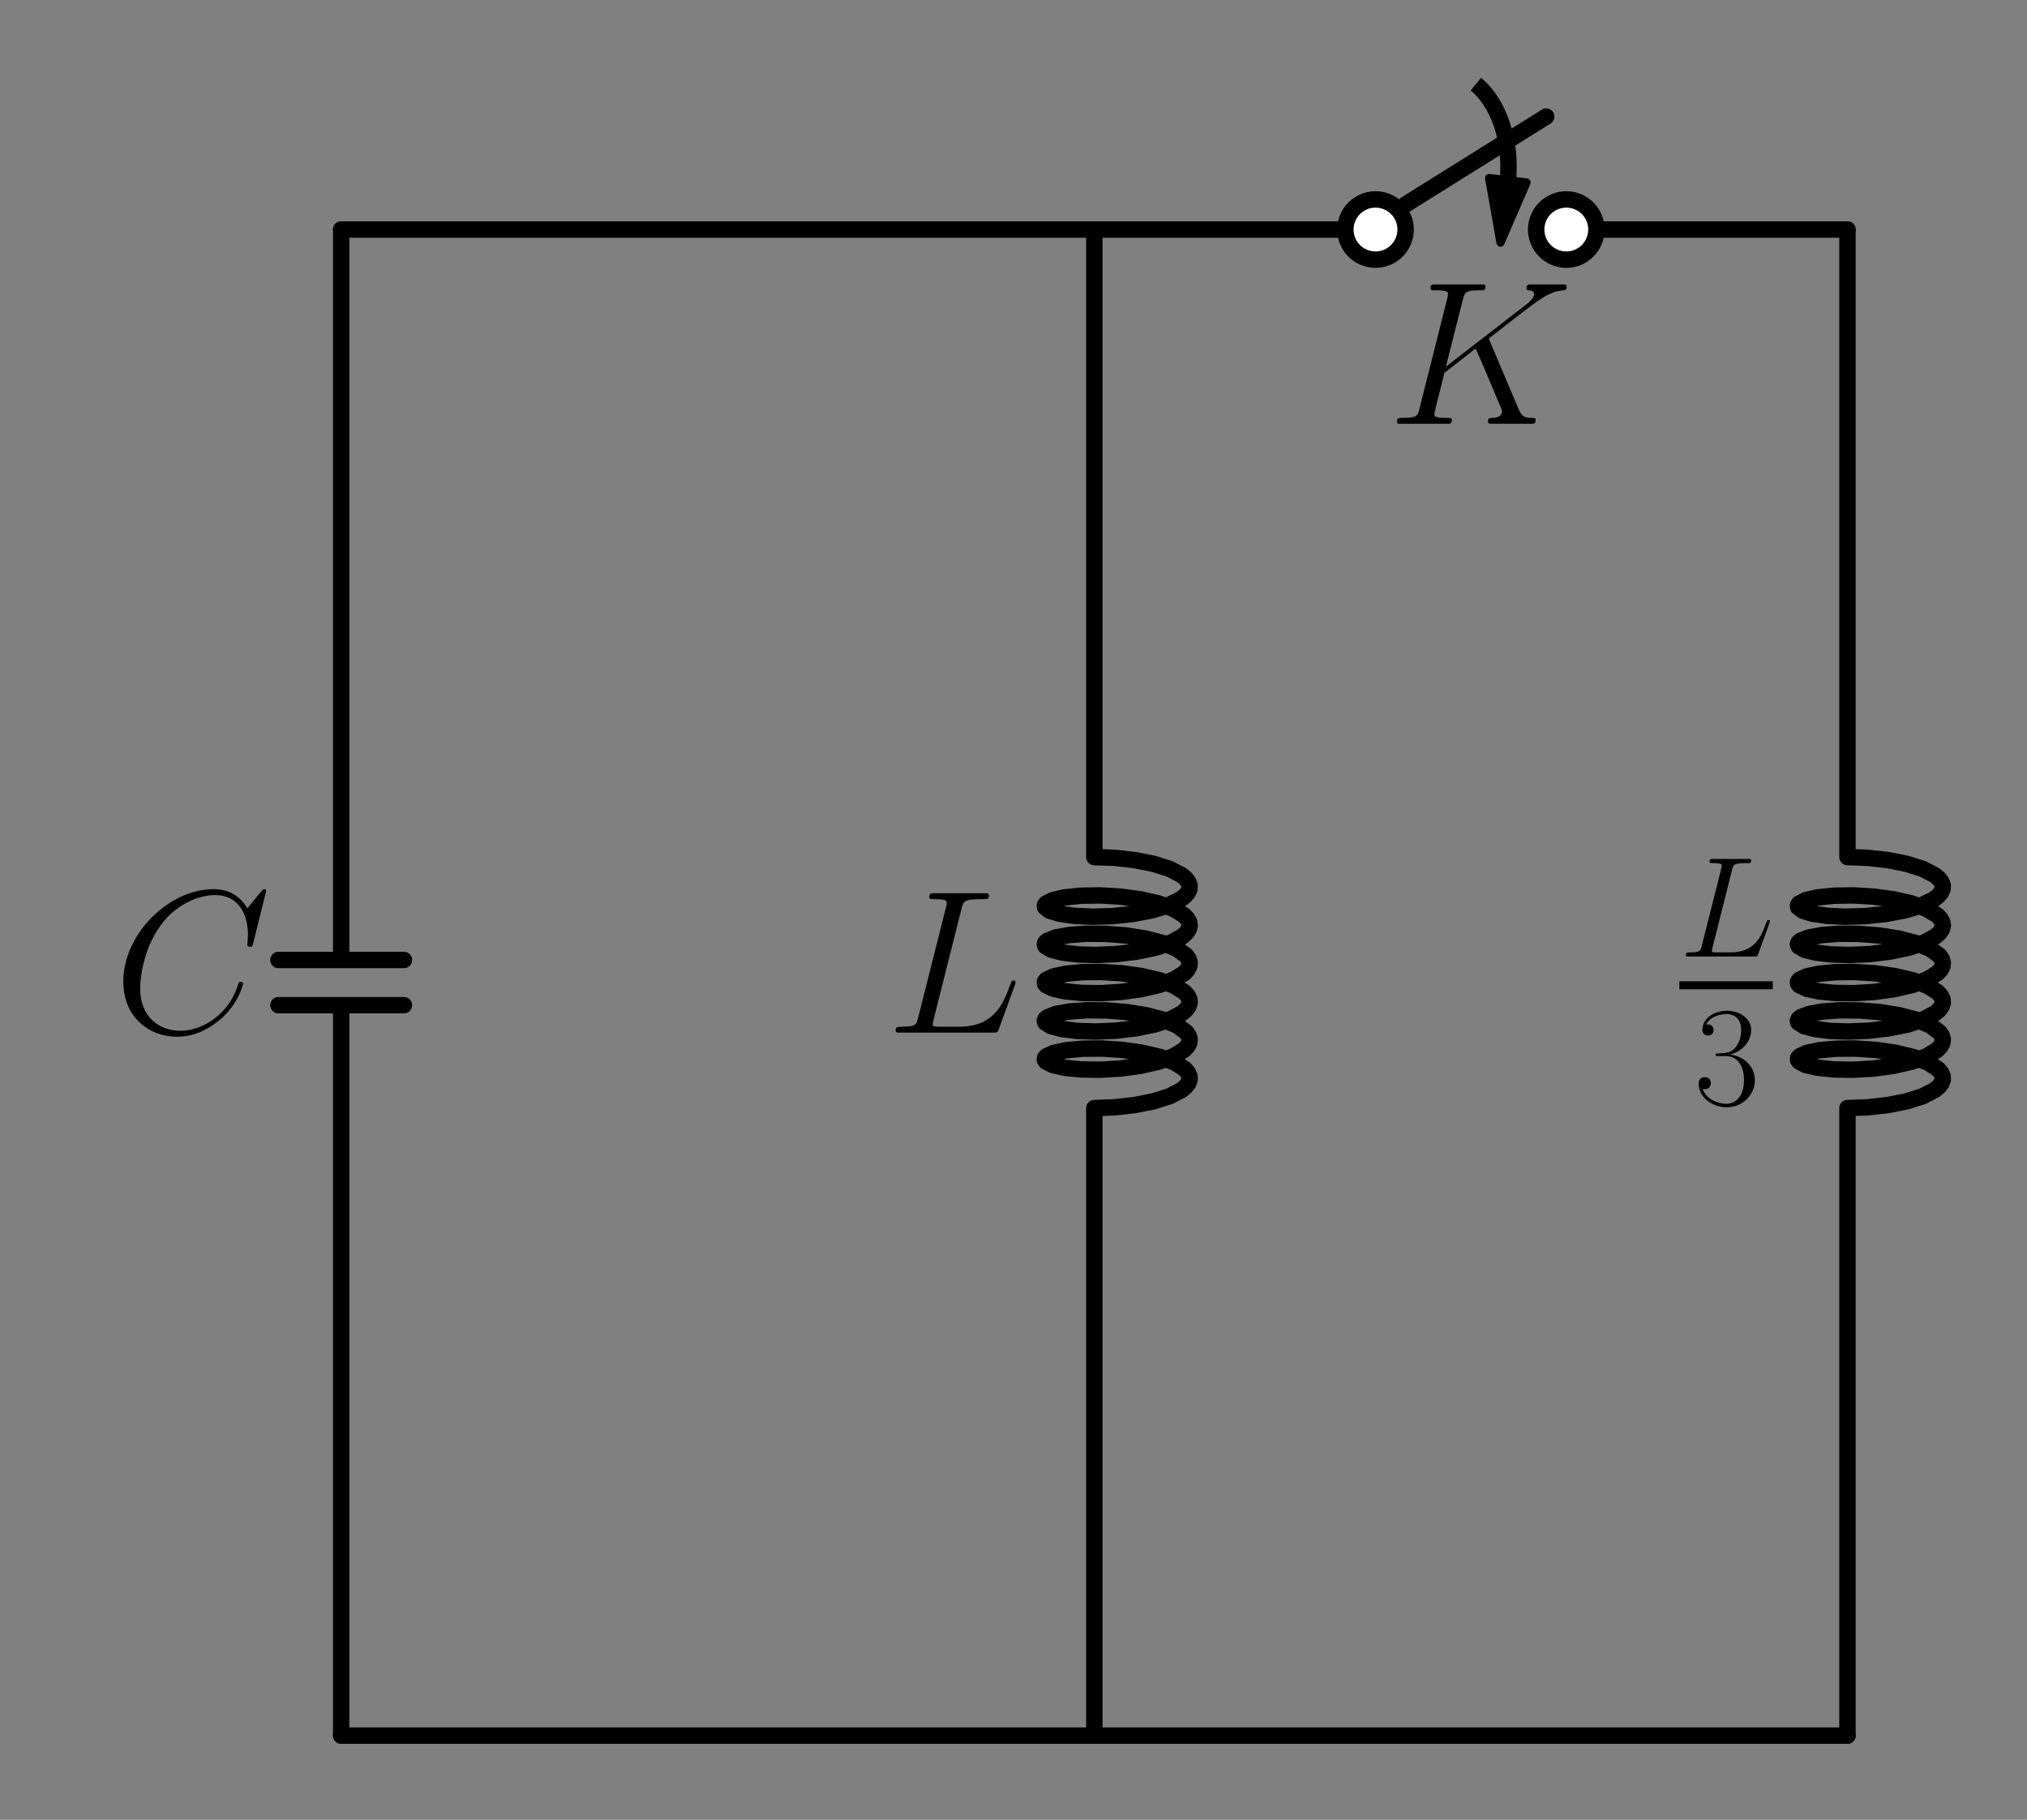 <?xml version="1.0" encoding="utf-8" standalone="no"?>
<!DOCTYPE svg PUBLIC "-//W3C//DTD SVG 1.1//EN"
  "http://www.w3.org/Graphics/SVG/1.1/DTD/svg11.dtd">
<svg xmlns:xlink="http://www.w3.org/1999/xlink" width="247.071pt" height="221.842pt" viewBox="0 0 247.071 221.842" xmlns="http://www.w3.org/2000/svg" version="1.1">
 <rect x="0" y="0" width="247.071" height="221.842" fill="#808080" stroke="none"/>
 <defs>
  <style type="text/css">*{stroke-linejoin: round; stroke-linecap: butt}</style>
 </defs>
 <g id="figure_1">
  <g id="patch_1">
   <path d="M 0 221.842 
L 247.071 221.842 
L 247.071 0 
L 0 0 
L 0 221.842 
z
" style="fill: none"/>
  </g>
  <g id="axes_1">
   <g id="patch_2">
    <path d="M 183.825 21.671 
C 184.003 19.398 183.724 17.096 183.024 15.063 
C 182.323 13.03 181.233 11.357 179.893 10.26 
" clip-path="url(#p128a2ff8d7)" style="fill: none; stroke: #000000; stroke-width: 2; stroke-linejoin: miter"/>
   </g>
   <g id="patch_3">
    <path d="M 182.896 29.573 
L 181.51 21.707 
L 183.774 21.974 
L 183.81 21.67 
L 183.84 21.673 
L 183.805 21.977 
L 186.069 22.243 
z
" clip-path="url(#p128a2ff8d7)" style="stroke: #000000; stroke-linejoin: miter"/>
   </g>
   <g id="line2d_1">
    <path d="M 41.588 211.582 
L 41.588 122.536 
M 33.938 122.536 
L 49.238 122.536 
M 33.938 117.028 
L 49.238 117.028 
M 41.588 117.028 
L 41.588 27.982 
" clip-path="url(#p128a2ff8d7)" style="fill: none; stroke: #000000; stroke-width: 2; stroke-linecap: round"/>
   </g>
   <g id="line2d_2">
    <path d="M 41.588 27.982 
L 87.488 27.982 
L 133.388 27.982 
" clip-path="url(#p128a2ff8d7)" style="fill: none; stroke: #000000; stroke-width: 2; stroke-linecap: round"/>
   </g>
   <g id="line2d_3">
    <path d="M 133.388 27.982 
L 133.388 104.482 
L 135.837 104.573 
L 138.314 104.851 
L 140.621 105.31 
L 142.575 105.931 
L 144.022 106.68 
L 144.517 107.09 
L 144.845 107.515 
L 145.001 107.95 
L 144.98 108.387 
L 144.784 108.82 
L 144.417 109.242 
L 143.884 109.648 
L 142.373 110.384 
L 140.369 110.987 
L 138.032 111.426 
L 135.549 111.683 
L 133.115 111.753 
L 130.924 111.648 
L 129.151 111.392 
L 127.935 111.024 
L 127.375 110.588 
L 127.356 110.361 
L 127.513 110.137 
L 128.339 109.722 
L 129.787 109.393 
L 131.744 109.193 
L 134.052 109.154 
L 136.529 109.297 
L 138.978 109.626 
L 141.205 110.133 
L 143.032 110.792 
L 144.316 111.57 
L 144.72 111.989 
L 144.953 112.421 
L 145.011 112.857 
L 144.893 113.293 
L 144.601 113.721 
L 144.142 114.135 
L 142.758 114.895 
L 140.851 115.532 
L 138.573 116.009 
L 136.106 116.307 
L 133.644 116.418 
L 131.383 116.351 
L 129.503 116.126 
L 128.153 115.779 
L 127.44 115.355 
L 127.342 115.128 
L 127.421 114.902 
L 127.674 114.682 
L 128.682 114.286 
L 130.284 113.988 
L 132.355 113.83 
L 134.729 113.841 
L 137.218 114.035 
L 139.625 114.415 
L 141.758 114.967 
L 143.447 115.663 
L 144.56 116.466 
L 144.87 116.893 
L 145.007 117.328 
L 144.968 117.765 
L 144.753 118.197 
L 144.367 118.618 
L 143.116 119.401 
L 141.315 120.068 
L 139.105 120.583 
L 136.663 120.922 
L 134.182 121.075 
L 131.86 121.046 
L 129.881 120.854 
L 128.402 120.531 
L 127.54 120.119 
L 127.364 119.895 
L 127.364 119.668 
L 127.54 119.444 
L 128.402 119.033 
L 129.881 118.71 
L 131.86 118.517 
L 134.182 118.488 
L 136.663 118.641 
L 139.105 118.98 
L 141.315 119.496 
L 143.116 120.163 
L 144.367 120.946 
L 144.753 121.367 
L 144.968 121.799 
L 145.007 122.236 
L 144.87 122.671 
L 144.56 123.097 
L 144.083 123.509 
L 142.667 124.264 
L 140.737 124.893 
L 138.444 125.361 
L 135.971 125.649 
L 133.515 125.75 
L 131.271 125.674 
L 129.415 125.442 
L 128.097 125.089 
L 127.421 124.662 
L 127.342 124.435 
L 127.44 124.209 
L 127.712 123.99 
L 128.754 123.598 
L 130.385 123.307 
L 132.476 123.158 
L 134.861 123.177 
L 137.351 123.382 
L 139.748 123.772 
L 141.861 124.332 
L 143.523 125.035 
L 144.601 125.842 
L 144.893 126.27 
L 145.011 126.706 
L 144.953 127.143 
L 144.72 127.574 
L 144.316 127.993 
L 143.032 128.771 
L 141.205 129.431 
L 138.978 129.937 
L 136.529 130.267 
L 134.052 130.409 
L 131.744 130.371 
L 129.787 130.171 
L 128.339 129.842 
L 127.513 129.427 
L 127.356 129.202 
L 127.375 128.975 
L 127.569 128.752 
L 128.466 128.344 
L 129.976 128.027 
L 131.978 127.843 
L 134.313 127.823 
L 136.797 127.986 
L 139.231 128.335 
L 141.423 128.859 
L 143.199 129.533 
L 144.417 130.321 
L 144.784 130.744 
L 144.98 131.177 
L 145.001 131.614 
L 144.845 132.048 
L 144.517 132.474 
L 144.022 132.883 
L 142.575 133.633 
L 140.621 134.253 
L 138.314 134.712 
L 135.837 134.99 
L 133.388 135.082 
L 133.388 211.582 
L 133.388 211.582 
" clip-path="url(#p128a2ff8d7)" style="fill: none; stroke: #000000; stroke-width: 2; stroke-linecap: round"/>
   </g>
   <g id="line2d_4">
    <path d="M 133.388 27.982 
L 163.988 27.982 
M 171.332 24.922 
L 188.468 14.212 
M 194.588 27.982 
L 225.188 27.982 
" clip-path="url(#p128a2ff8d7)" style="fill: none; stroke: #000000; stroke-width: 2; stroke-linecap: round"/>
   </g>
   <g id="line2d_5">
    <path d="M 225.188 27.982 
L 225.188 104.482 
L 227.637 104.573 
L 230.114 104.851 
L 232.421 105.31 
L 234.375 105.931 
L 235.822 106.68 
L 236.317 107.09 
L 236.645 107.515 
L 236.801 107.95 
L 236.78 108.387 
L 236.584 108.82 
L 236.217 109.242 
L 235.684 109.648 
L 234.173 110.384 
L 232.169 110.987 
L 229.832 111.426 
L 227.349 111.683 
L 224.915 111.753 
L 222.724 111.648 
L 220.951 111.392 
L 219.735 111.024 
L 219.175 110.588 
L 219.156 110.361 
L 219.313 110.137 
L 220.139 109.722 
L 221.587 109.393 
L 223.544 109.193 
L 225.852 109.154 
L 228.329 109.297 
L 230.778 109.626 
L 233.005 110.133 
L 234.832 110.792 
L 236.116 111.57 
L 236.52 111.989 
L 236.753 112.421 
L 236.811 112.857 
L 236.693 113.293 
L 236.401 113.721 
L 235.942 114.135 
L 234.558 114.895 
L 232.651 115.532 
L 230.373 116.009 
L 227.906 116.307 
L 225.444 116.418 
L 223.183 116.351 
L 221.303 116.126 
L 219.953 115.779 
L 219.24 115.355 
L 219.142 115.128 
L 219.221 114.902 
L 219.474 114.682 
L 220.482 114.286 
L 222.084 113.988 
L 224.155 113.83 
L 226.529 113.841 
L 229.018 114.035 
L 231.425 114.415 
L 233.558 114.967 
L 235.247 115.663 
L 236.36 116.466 
L 236.67 116.893 
L 236.807 117.328 
L 236.768 117.765 
L 236.553 118.197 
L 236.167 118.618 
L 234.916 119.401 
L 233.115 120.068 
L 230.905 120.583 
L 228.463 120.922 
L 225.982 121.075 
L 223.66 121.046 
L 221.681 120.854 
L 220.202 120.531 
L 219.34 120.119 
L 219.164 119.895 
L 219.164 119.668 
L 219.34 119.444 
L 220.202 119.033 
L 221.681 118.71 
L 223.66 118.517 
L 225.982 118.488 
L 228.463 118.641 
L 230.905 118.98 
L 233.115 119.496 
L 234.916 120.163 
L 236.167 120.946 
L 236.553 121.367 
L 236.768 121.799 
L 236.807 122.236 
L 236.67 122.671 
L 236.36 123.097 
L 235.883 123.509 
L 234.467 124.264 
L 232.537 124.893 
L 230.244 125.361 
L 227.771 125.649 
L 225.315 125.75 
L 223.071 125.674 
L 221.215 125.442 
L 219.897 125.089 
L 219.221 124.662 
L 219.142 124.435 
L 219.24 124.209 
L 219.512 123.99 
L 220.554 123.598 
L 222.185 123.307 
L 224.276 123.158 
L 226.661 123.177 
L 229.151 123.382 
L 231.548 123.772 
L 233.661 124.332 
L 235.323 125.035 
L 236.401 125.842 
L 236.693 126.27 
L 236.811 126.706 
L 236.753 127.143 
L 236.52 127.574 
L 236.116 127.993 
L 234.832 128.771 
L 233.005 129.431 
L 230.778 129.937 
L 228.329 130.267 
L 225.852 130.409 
L 223.544 130.371 
L 221.587 130.171 
L 220.139 129.842 
L 219.313 129.427 
L 219.156 129.202 
L 219.175 128.975 
L 219.369 128.752 
L 220.266 128.344 
L 221.776 128.027 
L 223.778 127.843 
L 226.113 127.823 
L 228.597 127.986 
L 231.031 128.335 
L 233.223 128.859 
L 234.999 129.533 
L 236.217 130.321 
L 236.584 130.744 
L 236.78 131.177 
L 236.801 131.614 
L 236.645 132.048 
L 236.317 132.474 
L 235.822 132.883 
L 234.375 133.633 
L 232.421 134.253 
L 230.114 134.712 
L 227.637 134.99 
L 225.188 135.082 
L 225.188 211.582 
L 225.188 211.582 
" clip-path="url(#p128a2ff8d7)" style="fill: none; stroke: #000000; stroke-width: 2; stroke-linecap: round"/>
   </g>
   <g id="line2d_6">
    <path d="M 225.188 211.582 
L 133.388 211.582 
L 41.588 211.582 
" clip-path="url(#p128a2ff8d7)" style="fill: none; stroke: #000000; stroke-width: 2; stroke-linecap: round"/>
   </g>
   <g id="text_1">
    <!-- $C$ -->
    <g transform="translate(13.779 125.883) scale(0.245 -0.245)">
     <defs>
      <path id="CMMI12-43" d="M 4781 4423 
C 4781 4480 4736 4480 4723 4480 
C 4710 4480 4685 4480 4634 4416 
L 4192 3882 
C 3968 4264 3616 4480 3136 4480 
C 1754 4480 320 3088 320 1595 
C 320 533 1069 -128 2003 -128 
C 2515 -128 2963 88 3334 400 
C 3891 863 4058 1481 4058 1531 
C 4058 1588 4006 1588 3987 1588 
C 3930 1588 3923 1550 3910 1524 
C 3616 534 2752 57 2112 57 
C 1434 57 845 489 845 1391 
C 845 1595 909 2700 1632 3532 
C 1984 3939 2586 4295 3194 4295 
C 3898 4295 4211 3717 4211 3068 
C 4211 2903 4192 2764 4192 2738 
C 4192 2681 4256 2681 4275 2681 
C 4346 2681 4352 2687 4378 2801 
L 4781 4423 
z
" transform="scale(0.016)"/>
     </defs>
     <use xlink:href="#CMMI12-43" transform="scale(0.996)"/>
    </g>
   </g>
   <g id="text_2">
    <!-- $L$ -->
    <g transform="translate(108.021 125.883) scale(0.245 -0.245)">
     <defs>
      <path id="CMMI12-4c" d="M 2349 3861 
C 2406 4103 2426 4167 2989 4167 
C 3162 4167 3206 4167 3206 4288 
C 3206 4352 3136 4352 3110 4352 
C 2982 4352 2835 4352 2707 4352 
L 1850 4352 
C 1728 4352 1587 4352 1466 4352 
C 1414 4352 1344 4352 1344 4231 
C 1344 4167 1402 4167 1498 4167 
C 1888 4167 1888 4116 1888 4046 
C 1888 4034 1888 3995 1862 3899 
L 998 472 
C 941 249 928 185 480 185 
C 358 185 294 185 294 70 
C 294 0 333 0 461 0 
L 3328 0 
C 3469 0 3475 6 3520 121 
L 4013 1478 
C 4026 1510 4038 1548 4038 1567 
C 4038 1605 4006 1631 3974 1631 
C 3968 1631 3936 1631 3923 1605 
C 3910 1599 3910 1586 3859 1465 
C 3654 905 3366 185 2285 185 
L 1670 185 
C 1581 185 1568 185 1530 192 
C 1459 198 1453 211 1453 262 
C 1453 307 1466 345 1478 401 
L 2349 3861 
z
" transform="scale(0.016)"/>
     </defs>
     <use xlink:href="#CMMI12-4c" transform="scale(0.996)"/>
    </g>
   </g>
   <g id="patch_4">
    <path d="M 167.66 31.654 
C 168.633 31.654 169.567 31.267 170.256 30.578 
C 170.945 29.89 171.332 28.956 171.332 27.982 
C 171.332 27.008 170.945 26.074 170.256 25.385 
C 169.567 24.697 168.633 24.31 167.66 24.31 
C 166.686 24.31 165.752 24.697 165.063 25.385 
C 164.375 26.074 163.988 27.008 163.988 27.982 
C 163.988 28.956 164.375 29.89 165.063 30.578 
C 165.752 31.267 166.686 31.654 167.66 31.654 
z
" clip-path="url(#p128a2ff8d7)" style="fill: #ffffff; stroke: #000000; stroke-width: 2; stroke-linejoin: miter"/>
   </g>
   <g id="patch_5">
    <path d="M 190.916 31.654 
C 191.889 31.654 192.823 31.267 193.512 30.578 
C 194.201 29.89 194.588 28.956 194.588 27.982 
C 194.588 27.008 194.201 26.074 193.512 25.385 
C 192.823 24.697 191.889 24.31 190.916 24.31 
C 189.942 24.31 189.008 24.697 188.319 25.385 
C 187.631 26.074 187.244 27.008 187.244 27.982 
C 187.244 28.956 187.631 29.89 188.319 30.578 
C 189.008 31.267 189.942 31.654 190.916 31.654 
z
" clip-path="url(#p128a2ff8d7)" style="fill: #ffffff; stroke: #000000; stroke-width: 2; stroke-linejoin: miter"/>
   </g>
   <g id="text_3">
    <!-- $K$ -->
    <g transform="translate(169.121 51.664) scale(0.245 -0.245)">
     <defs>
      <path id="CMMI12-4b" d="M 3200 2571 
C 3194 2590 3168 2641 3168 2661 
C 3168 2667 3174 2673 3283 2756 
L 3904 3242 
C 4762 3905 5043 4128 5485 4167 
C 5530 4167 5594 4167 5594 4282 
C 5594 4320 5574 4352 5523 4352 
C 5453 4352 5376 4352 5306 4352 
L 5062 4352 
C 4864 4352 4653 4352 4461 4352 
C 4416 4352 4339 4352 4339 4237 
C 4339 4173 4384 4167 4422 4167 
C 4493 4160 4576 4135 4576 4046 
C 4576 3919 4384 3765 4333 3727 
L 1824 1784 
L 2355 3887 
C 2413 4103 2426 4167 2880 4167 
C 3002 4167 3059 4167 3059 4288 
C 3059 4352 2995 4352 2963 4352 
C 2848 4352 2714 4352 2592 4352 
L 1837 4352 
C 1722 4352 1581 4352 1466 4352 
C 1414 4352 1344 4352 1344 4231 
C 1344 4167 1402 4167 1498 4167 
C 1888 4167 1888 4116 1888 4046 
C 1888 4034 1888 3995 1862 3899 
L 998 472 
C 941 249 928 185 480 185 
C 358 185 294 185 294 70 
C 294 0 352 0 390 0 
C 512 0 640 0 762 0 
L 1510 0 
C 1632 0 1766 0 1888 0 
C 1939 0 2010 0 2010 121 
C 2010 185 1952 185 1856 185 
C 1466 185 1466 236 1466 300 
C 1466 345 1504 504 1530 606 
L 1779 1593 
L 2752 2351 
C 2938 1943 3277 1128 3539 505 
C 3558 466 3571 428 3571 383 
C 3571 185 3315 185 3258 185 
C 3200 185 3136 185 3136 64 
C 3136 0 3206 0 3226 0 
C 3450 0 3686 0 3910 0 
L 4218 0 
C 4314 0 4422 0 4518 0 
C 4557 0 4627 0 4627 121 
C 4627 185 4570 185 4506 185 
C 4269 185 4186 236 4090 466 
L 3200 2571 
z
" transform="scale(0.016)"/>
     </defs>
     <use xlink:href="#CMMI12-4b" transform="scale(0.996)"/>
    </g>
   </g>
   <g id="text_4">
    <!-- $\frac{L}{3}$ -->
    <g transform="translate(204.7 126.216) scale(0.245 -0.245)">
     <defs>
      <path id="CMR17-33" d="M 1414 2157 
C 1984 2157 2234 1662 2234 1090 
C 2234 320 1824 25 1453 25 
C 1114 25 563 194 390 693 
C 422 680 454 680 486 680 
C 640 680 755 782 755 948 
C 755 1133 614 1216 486 1216 
C 378 1216 211 1165 211 926 
C 211 335 787 -128 1466 -128 
C 2176 -128 2720 430 2720 1085 
C 2720 1707 2208 2157 1600 2227 
C 2086 2328 2554 2756 2554 3329 
C 2554 3820 2048 4179 1472 4179 
C 890 4179 378 3829 378 3329 
C 378 3110 544 3072 627 3072 
C 762 3072 877 3155 877 3321 
C 877 3486 762 3569 627 3569 
C 602 3569 570 3569 544 3557 
C 730 3959 1235 4032 1459 4032 
C 1683 4032 2106 3925 2106 3320 
C 2106 3143 2080 2828 1862 2550 
C 1670 2304 1453 2304 1242 2284 
C 1210 2284 1062 2269 1037 2269 
C 992 2263 966 2257 966 2208 
C 966 2163 973 2157 1101 2157 
L 1414 2157 
z
" transform="scale(0.016)"/>
     </defs>
     <use xlink:href="#CMMI12-4c" transform="translate(0 39.226) scale(0.697)"/>
     <use xlink:href="#CMR17-33" transform="translate(7.238 -34.355) scale(0.697)"/>
     <path d="M 0 22.914 
L 46.459 22.914 
L 46.459 26.899 
L 0 26.899 
L 0 22.914 
z
"/>
    </g>
   </g>
  </g>
 </g>
 <defs>
  <clipPath id="p128a2ff8d7">
   <rect x="7.2" y="7.2" width="232.671" height="207.442"/>
  </clipPath>
 </defs>
</svg>
